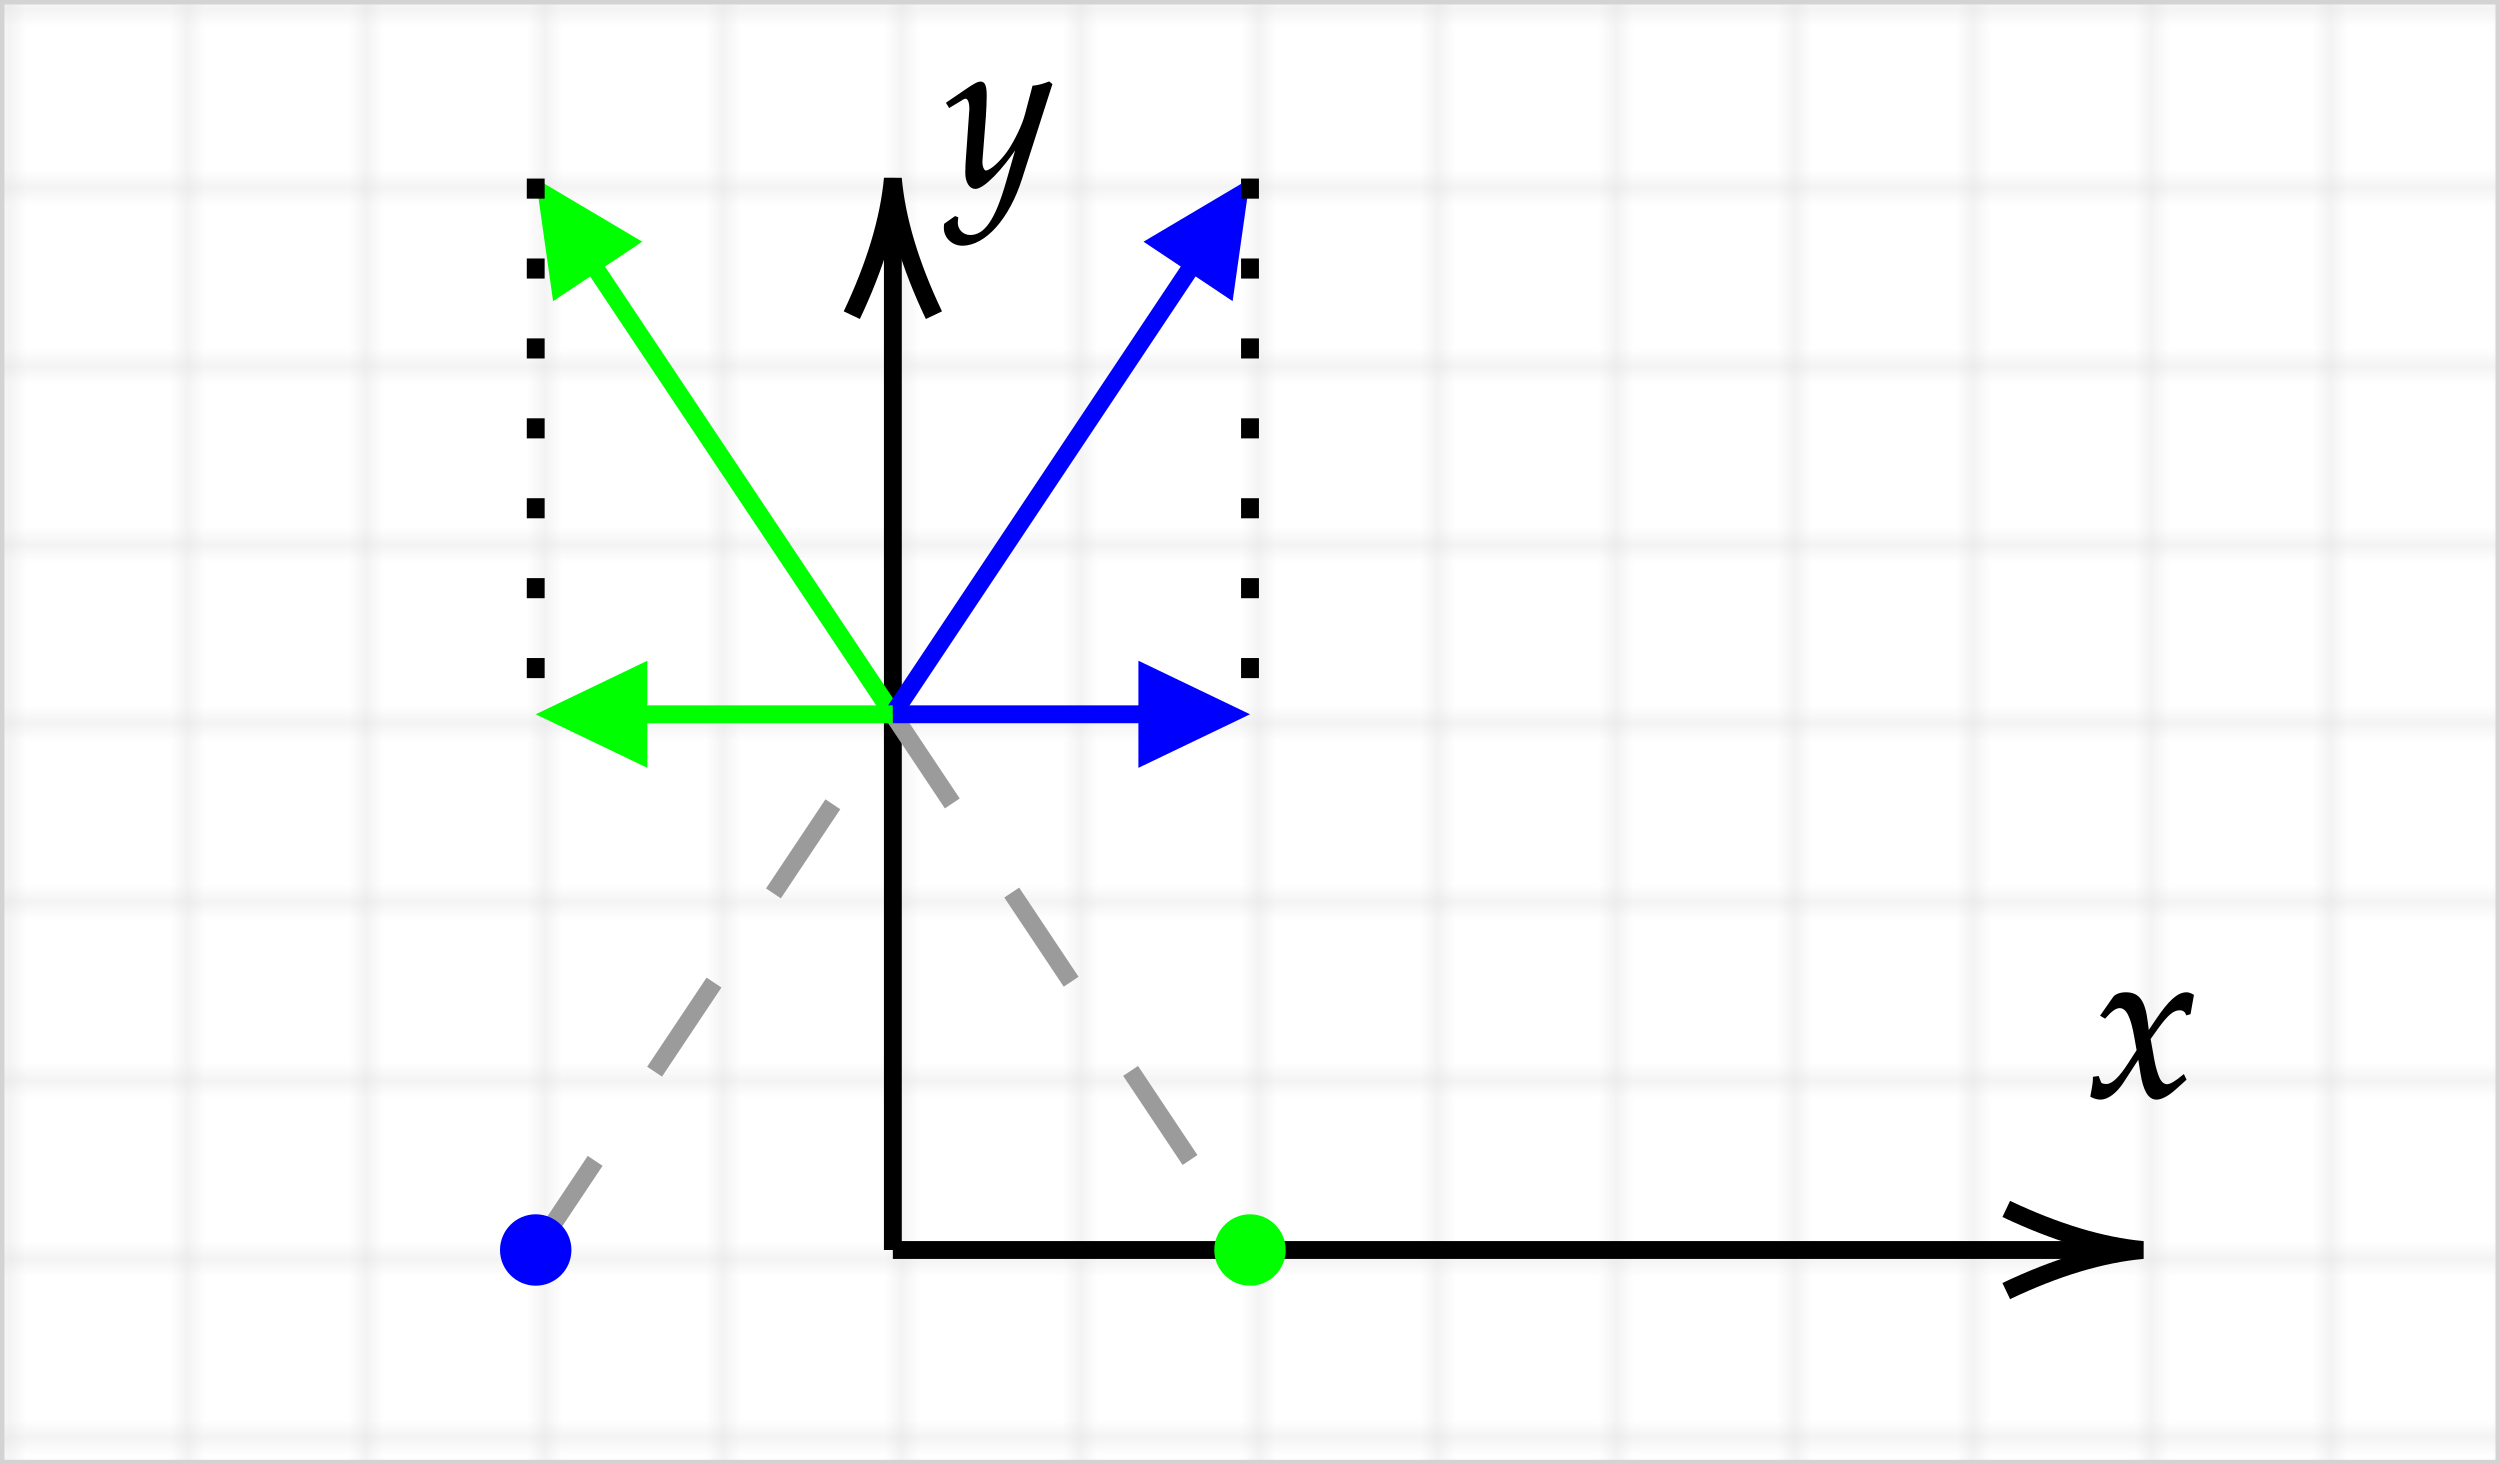 ﻿<svg xmlns="http://www.w3.org/2000/svg" xmlns:xlink="http://www.w3.org/1999/xlink" x="0" y="0" width="140" height="82" style="
        width:140px;
        height:82px;
        background: transparent;
        fill: none;
">
        <svg xmlns="http://www.w3.org/2000/svg"><g><defs><pattern id=".11330604672622213" width="10" height="10" patternUnits="userSpaceOnUse"><path d="M 10 0 L 0 0 0 10" fill="none" stroke="lightgray" stroke-width="0.5"/></pattern></defs><rect width="100%" height="100%" fill="url(#.11330604672622213)" stroke="lightgray" stroke-width="0.5"/></g></svg>
        
        <svg xmlns="http://www.w3.org/2000/svg" class="role-diagram-draw-area"><g class="shapes-region" style="stroke: black; fill: none;"><g class="arrow-line"><path class="connection real" stroke-dasharray="" d="  M50,70 L50,12" style="stroke: rgb(0, 0, 0); stroke-width: 1; fill: none; fill-opacity: 1;"/><g stroke="#000" transform="matrix(3.061616997868383e-16,1,-1,3.061616997868383e-16,50,10)" style="stroke: rgb(0, 0, 0); stroke-width: 1;"><path d=" M7.65,-2.3 Q3.47,-0.31 0,0 Q3.47,0.32 7.65,2.3"/></g></g><g class="arrow-line"><path class="connection real" stroke-dasharray="" d="  M50,70 L118,70" style="stroke: rgb(0, 0, 0); stroke-width: 1; fill: none; fill-opacity: 1;"/><g stroke="#000" transform="matrix(-1,1.2246467991473532e-16,-1.2246467991473532e-16,-1,120,70)" style="stroke: rgb(0, 0, 0); stroke-width: 1;"><path d=" M7.65,-2.3 Q3.47,-0.31 0,0 Q3.47,0.32 7.65,2.3"/></g></g><g class="arrow-line"><path class="connection real" stroke-dasharray="" d="  M50,40 L31.66,12.5" style="stroke: rgb(0, 255, 0); stroke-width: 1; fill: none; fill-opacity: 1; stroke-opacity: 1;"/><g stroke="none" fill="rgb(0,255,0)" transform="matrix(0.555,0.832,-0.832,0.555,30,10)" style="stroke: none; fill: rgb(0, 255, 0); stroke-width: 1;" fill-opacity="1"><path d=" M6.25,-3 L0,0 L6.25,3 Z"/></g></g><g class="arrow-line"><path class="connection real" stroke-dasharray="6 6" d="  M50,40 L70,70" style="stroke: rgb(155, 155, 155); stroke-width: 1; fill: none; fill-opacity: 1; stroke-opacity: 1;"/></g><g class="arrow-line"><path class="connection real" stroke-dasharray="1.125 3.35" d="  M30,10 L30,40" style="stroke: rgb(0, 0, 0); stroke-width: 1; fill: none; fill-opacity: 1;"/></g><g class="arrow-line"><path class="connection real" stroke-dasharray="" d="  M50,40 L68.34,12.5" style="stroke: rgb(0, 0, 255); stroke-width: 1; fill: none; fill-opacity: 1; stroke-opacity: 1;"/><g stroke="none" fill="rgb(0,0,255)" transform="matrix(-0.555,0.832,-0.832,-0.555,70,10)" style="stroke: none; fill: rgb(0, 0, 255); stroke-width: 1;" fill-opacity="1"><path d=" M6.25,-3 L0,0 L6.25,3 Z"/></g></g><g class="arrow-line"><path class="connection real" stroke-dasharray="6 6" d="  M30,70 L50,40" style="stroke: rgb(155, 155, 155); stroke-width: 1; fill: none; fill-opacity: 1; stroke-opacity: 1;"/></g><g class="composite-shape"><path class="real" d=" M32,70 C32,68.9 31.1,68 30,68 C28.9,68 28,68.9 28,70 C28,71.1 28.9,72 30,72 C31.1,72 32,71.1 32,70 Z" style="stroke-width: 1; stroke: none; fill: rgb(0, 0, 255); fill-opacity: 1; stroke-opacity: 1;"/></g><g class="composite-shape"><path class="real" d=" M72,70 C72,68.9 71.1,68 70,68 C68.9,68 68,68.9 68,70 C68,71.1 68.9,72 70,72 C71.1,72 72,71.1 72,70 Z" style="stroke-width: 1; stroke: none; fill: rgb(0, 255, 0); fill-opacity: 1; stroke-opacity: 1;"/></g><g class="arrow-line"><path class="connection real" stroke-dasharray="" d="  M50,40 L33,40" style="stroke: rgb(0, 255, 0); stroke-opacity: 1; stroke-width: 1; fill: none; fill-opacity: 1;"/><g stroke="none" fill="rgb(0,255,0)" fill-opacity="1" transform="matrix(1,-2.4492935982947064e-16,2.4492935982947064e-16,1,30,40)" style="stroke: none; fill: rgb(0, 255, 0); stroke-width: 1;"><path d=" M6.25,-3 L0,0 L6.25,3 Z"/></g></g><g class="arrow-line"><path class="connection real" stroke-dasharray="" d="  M50,40 L67,40" style="stroke: rgb(0, 0, 255); stroke-opacity: 1; stroke-width: 1; fill: none; fill-opacity: 1;"/><g stroke="none" fill="rgb(0,0,255)" fill-opacity="1" transform="matrix(-1,1.2246467991473532e-16,-1.2246467991473532e-16,-1,70,40)" style="stroke: none; fill: rgb(0, 0, 255); stroke-width: 1;"><path d=" M6.25,-3 L0,0 L6.25,3 Z"/></g></g><g class="arrow-line"><path class="connection real" stroke-dasharray="1.125 3.35" d="  M70,10 L70,40" style="stroke: rgb(0, 0, 0); stroke-width: 1; fill: none; fill-opacity: 1;"/></g><g/></g><g/><g/><g/></svg>
        <svg xmlns="http://www.w3.org/2000/svg" xmlns:xlink="http://www.w3.org/1999/xlink" width="660" height="80" style="width:660px;height:80px;font-family:Asana-Math, Asana;background:transparent;"><g><g><g><g transform="matrix(1,0,0,1,117,61.4)"><path transform="matrix(0.012,0,0,-0.012,0,0)" d="M9 1C24 -7 40 -11 52 -11C85 -11 124 18 155 65L231 182L242 113C255 28 278 -11 314 -11C336 -11 368 6 400 35L449 79L440 98C404 68 379 53 363 53C348 53 335 63 325 83C316 102 305 139 300 168L282 269L317 318C364 383 391 406 422 406C438 406 450 398 455 383L469 387L484 472C472 479 463 482 454 482C414 482 374 446 312 354L275 299L269 347C257 446 230 482 171 482C145 482 123 474 114 461L56 378L73 368C103 402 123 416 142 416C175 416 197 375 214 277L225 215L185 153C142 86 108 54 80 54C65 54 54 58 52 63L41 91L21 88C21 53 13 27 9 1Z" stroke="rgb(0,0,0)" stroke-opacity="1" stroke-width="8" fill="rgb(0,0,0)" fill-opacity="1"></path></g></g></g></g><g><g><g><g transform="matrix(1,0,0,1,53,10.4)"><path transform="matrix(0.012,0,0,-0.012,0,0)" d="M-7 -180C-8 -187 -8 -193 -8 -198C-8 -241 29 -276 74 -276C180 -276 290 -152 349 33L490 473L479 482C450 471 427 465 405 463L370 331C358 284 323 211 290 162C255 111 206 67 184 67C172 67 163 90 164 115L180 322C182 353 184 391 184 419C184 464 177 482 160 482C147 482 133 475 85 442L3 386L14 368L64 398C69 401 80 410 89 410C103 410 111 391 111 358C111 357 111 351 110 343L93 100L92 60C92 18 110 -11 135 -11C172 -11 256 74 331 187L282 16C231 -161 181 -234 111 -234C76 -234 49 -207 49 -172C49 -167 50 -159 51 -150L41 -146Z" stroke="rgb(0,0,0)" stroke-opacity="1" stroke-width="8" fill="rgb(0,0,0)" fill-opacity="1"></path></g></g></g></g></svg>
</svg>

